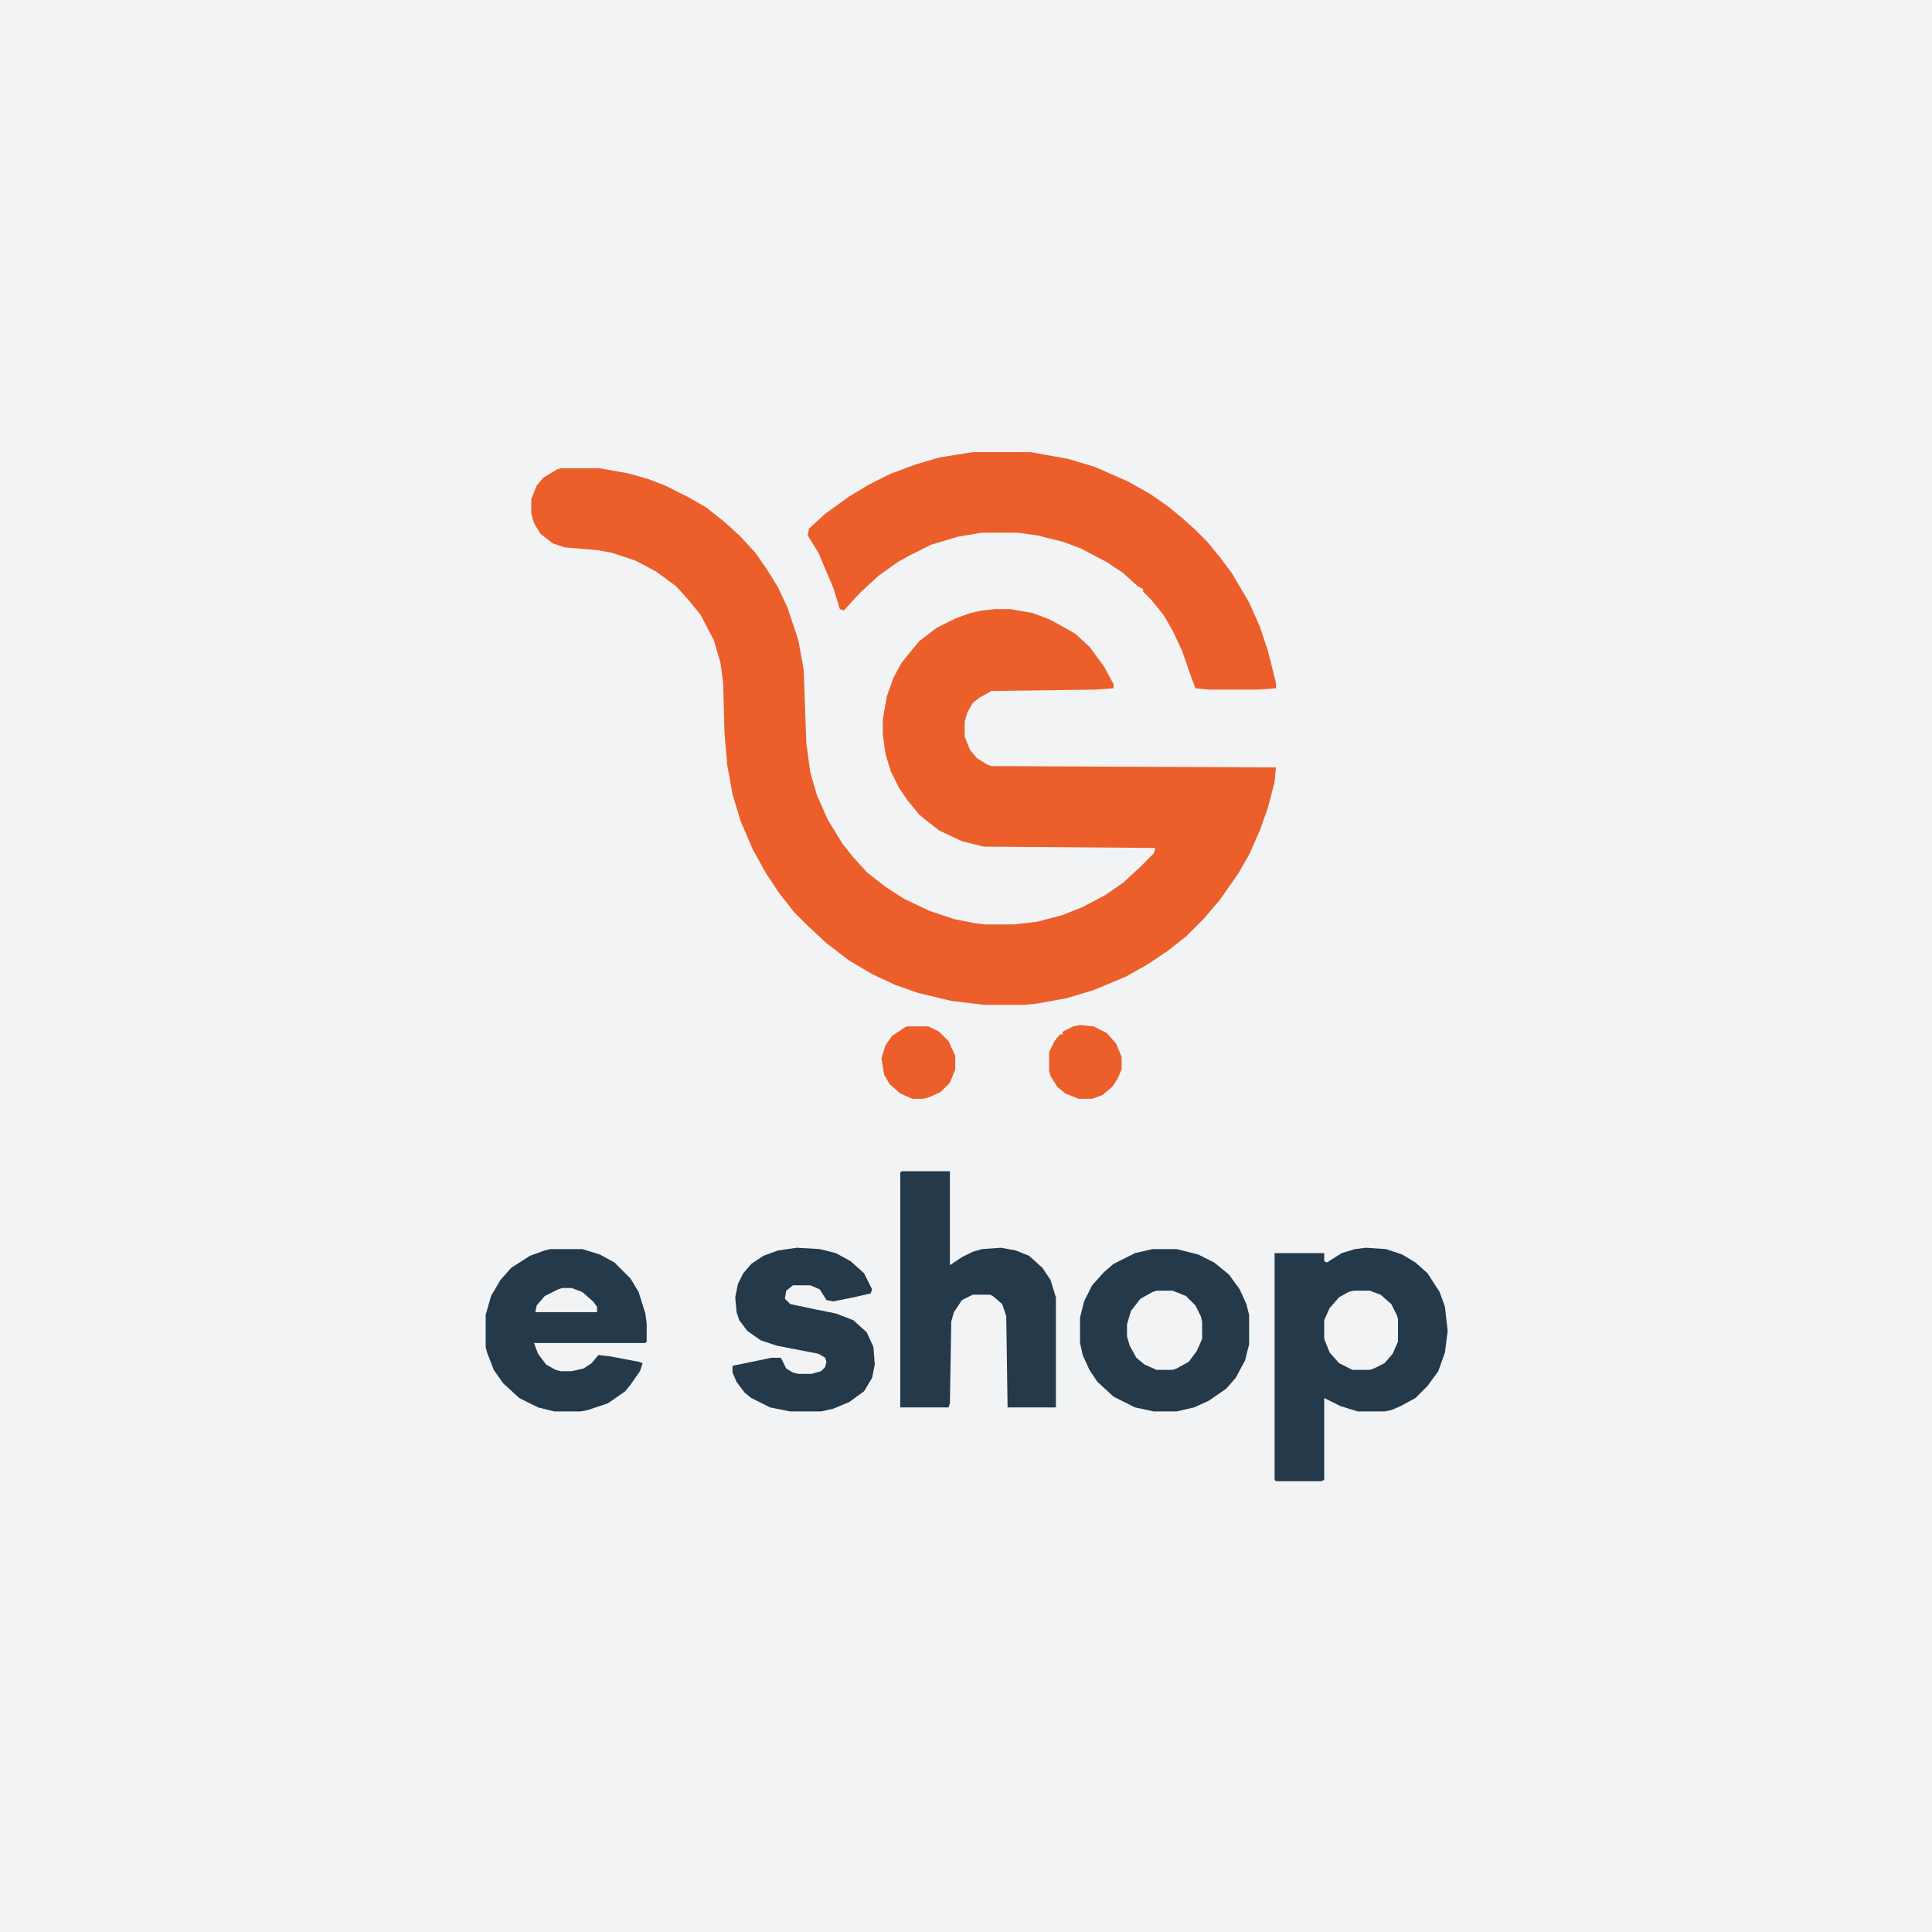 <?xml version="1.0" encoding="UTF-8"?>
<svg version="1.1" viewBox="0 0 1440 1440" width="360" height="360" xmlns="http://www.w3.org/2000/svg">
<path transform="translate(0)" d="m0 0h1440v1440h-1440z" fill="#f1f3f5"/>
<path transform="translate(418,349)" d="m0 0h29l22 4 14 4 13 5 16 8 14 8 14 11 12 11 11 12 9 13 8 13 7 15 8 24 4 22 2 55 3 22 5 17 8 18 11 18 8 10 10 11 14 11 14 9 19 9 18 6 15 3 8 1h22l17-2 19-5 15-6 17-9 13-9 12-11 11-11 1-4-128-1-16-4-17-8-9-7-6-5-9-11-6-9-6-12-4-13-2-15v-11l3-17 5-14 6-11 13-16 13-10 14-7 11-4 9-2 10-1h11l17 3 13 5 18 10 11 10 11 15 7 13v3l-14 1-77 1-9 5-5 4-4 7-2 7v11l4 10 5 6 8 5 3 1 212 1-1 11-5 19-6 17-8 18-8 14-14 20-12 14-13 13-14 11-15 10-16 9-24 10-20 6-22 4-10 1h-29l-25-3-25-6-17-6-17-8-17-10-17-13-15-14-9-9-11-14-10-15-10-18-9-21-6-20-4-22-2-24-1-37-2-15-5-17-10-19-9-11-9-10-15-11-15-8-18-6-11-2-24-2-9-3-9-7-5-8-2-7v-11l4-10 5-6 10-6z" fill="#ec5e2a"/>
<path transform="translate(725,337)" d="m0 0h43l28 5 20 6 25 11 16 9 13 9 11 9 10 9 9 9 9 11 9 12 13 22 8 18 6 18 6 24v4l-14 1h-36l-10-1-3-8-7-20-7-15-7-12-9-11-6-6v-2l-4-2-11-10-12-8-19-10-13-5-20-5-15-2h-26l-18 3-20 6-16 8-9 5-14 10-12 11-5 5-9 10-3-1-5-16-11-26-8-13 1-5 12-11 18-13 15-9 16-8 19-7 17-5z" fill="#ec5e2a"/>
<path transform="translate(1018,930)" d="m0 0 15 1 12 4 10 6 9 8 9 14 4 11 2 18-2 16-5 14-8 11-9 9-11 6-7 3-5 1h-20l-13-4-12-6v61l-2 1h-34l-1-1v-169h37v6l2 1 11-7 10-3z" fill="#24394A"/>
<path transform="translate(859,931)" d="m0 0h18l16 4 12 6 11 9 8 11 5 11 2 8v22l-3 12-7 13-7 8-13 9-11 5-13 3h-17l-14-3-16-8-12-11-6-9-5-11-2-9v-19l3-12 6-12 9-10 7-6 16-8z" fill="#24394A"/>
<path transform="translate(672,873)" d="m0 0h36v70l9-6 8-4 7-2 14-1 11 2 10 4 10 9 6 9 4 13v82h-36l-1-68-3-9-7-6-2-1h-13l-8 4-6 9-2 7-1 61-1 3h-36v-175z" fill="#24394A"/>
<path transform="translate(410,931)" d="m0 0h24l13 4 11 6 12 12 6 10 5 16 1 7v14l-1 1h-83l3 8 6 8 7 4 4 1h8l9-2 6-4 5-6 9 1 21 4 3 1-2 6-7 10-4 5-13 9-15 5-5 1h-20l-12-3-14-7-12-11-7-10-5-13-1-4v-24l4-14 7-12 8-9 14-9 11-4z" fill="#24394A"/>
<path transform="translate(594,930)" d="m0 0 17 1 12 3 11 6 10 9 6 12-1 3-13 3-15 3-5-1-5-8-7-3h-13l-5 4-1 6 4 4 19 4 15 3 13 5 10 9 5 11 1 13-2 10-6 10-11 8-12 5-9 2h-23l-15-3-14-7-5-4-6-8-3-7v-5l29-6h7l4 8 5 3 4 1h10l7-2 3-3 1-4-1-3-5-3-31-6-12-4-10-7-6-8-2-6-1-11 2-10 4-8 6-7 9-6 11-4z" fill="#24394A"/>
<path transform="translate(1009,962)" d="m0 0h12l8 3 8 7 4 8 1 3v17l-4 9-6 7-8 4-3 1h-13l-10-5-7-8-4-10v-14l4-9 7-8 7-4z" fill="#f1f3f5"/>
<path transform="translate(862,962)" d="m0 0h12l10 4 7 7 4 8 1 4v13l-4 9-6 8-9 5-3 1h-12l-9-4-6-5-5-9-2-7v-9l3-10 7-9 9-5z" fill="#f1f3f5"/>
<path transform="translate(805,764)" d="m0 0 10 1 10 5 7 8 4 10v9l-3 7-4 6-7 6-8 3h-10l-10-4-6-5-5-8-1-4v-14l4-8 4-5h2v-2l8-4z" fill="#ec5e2a"/>
<path transform="translate(676,765)" d="m0 0h16l8 4 7 7 5 11v10l-4 10-7 7-9 4-4 1h-8l-9-4-8-7-4-7-2-12 3-10 5-7 9-6z" fill="#ec5e2a"/>
<path transform="translate(419,960)" d="m0 0h7l8 3 8 7 3 4v4h-46l1-5 6-7 10-5z" fill="#f1f3f5"/>
</svg>
